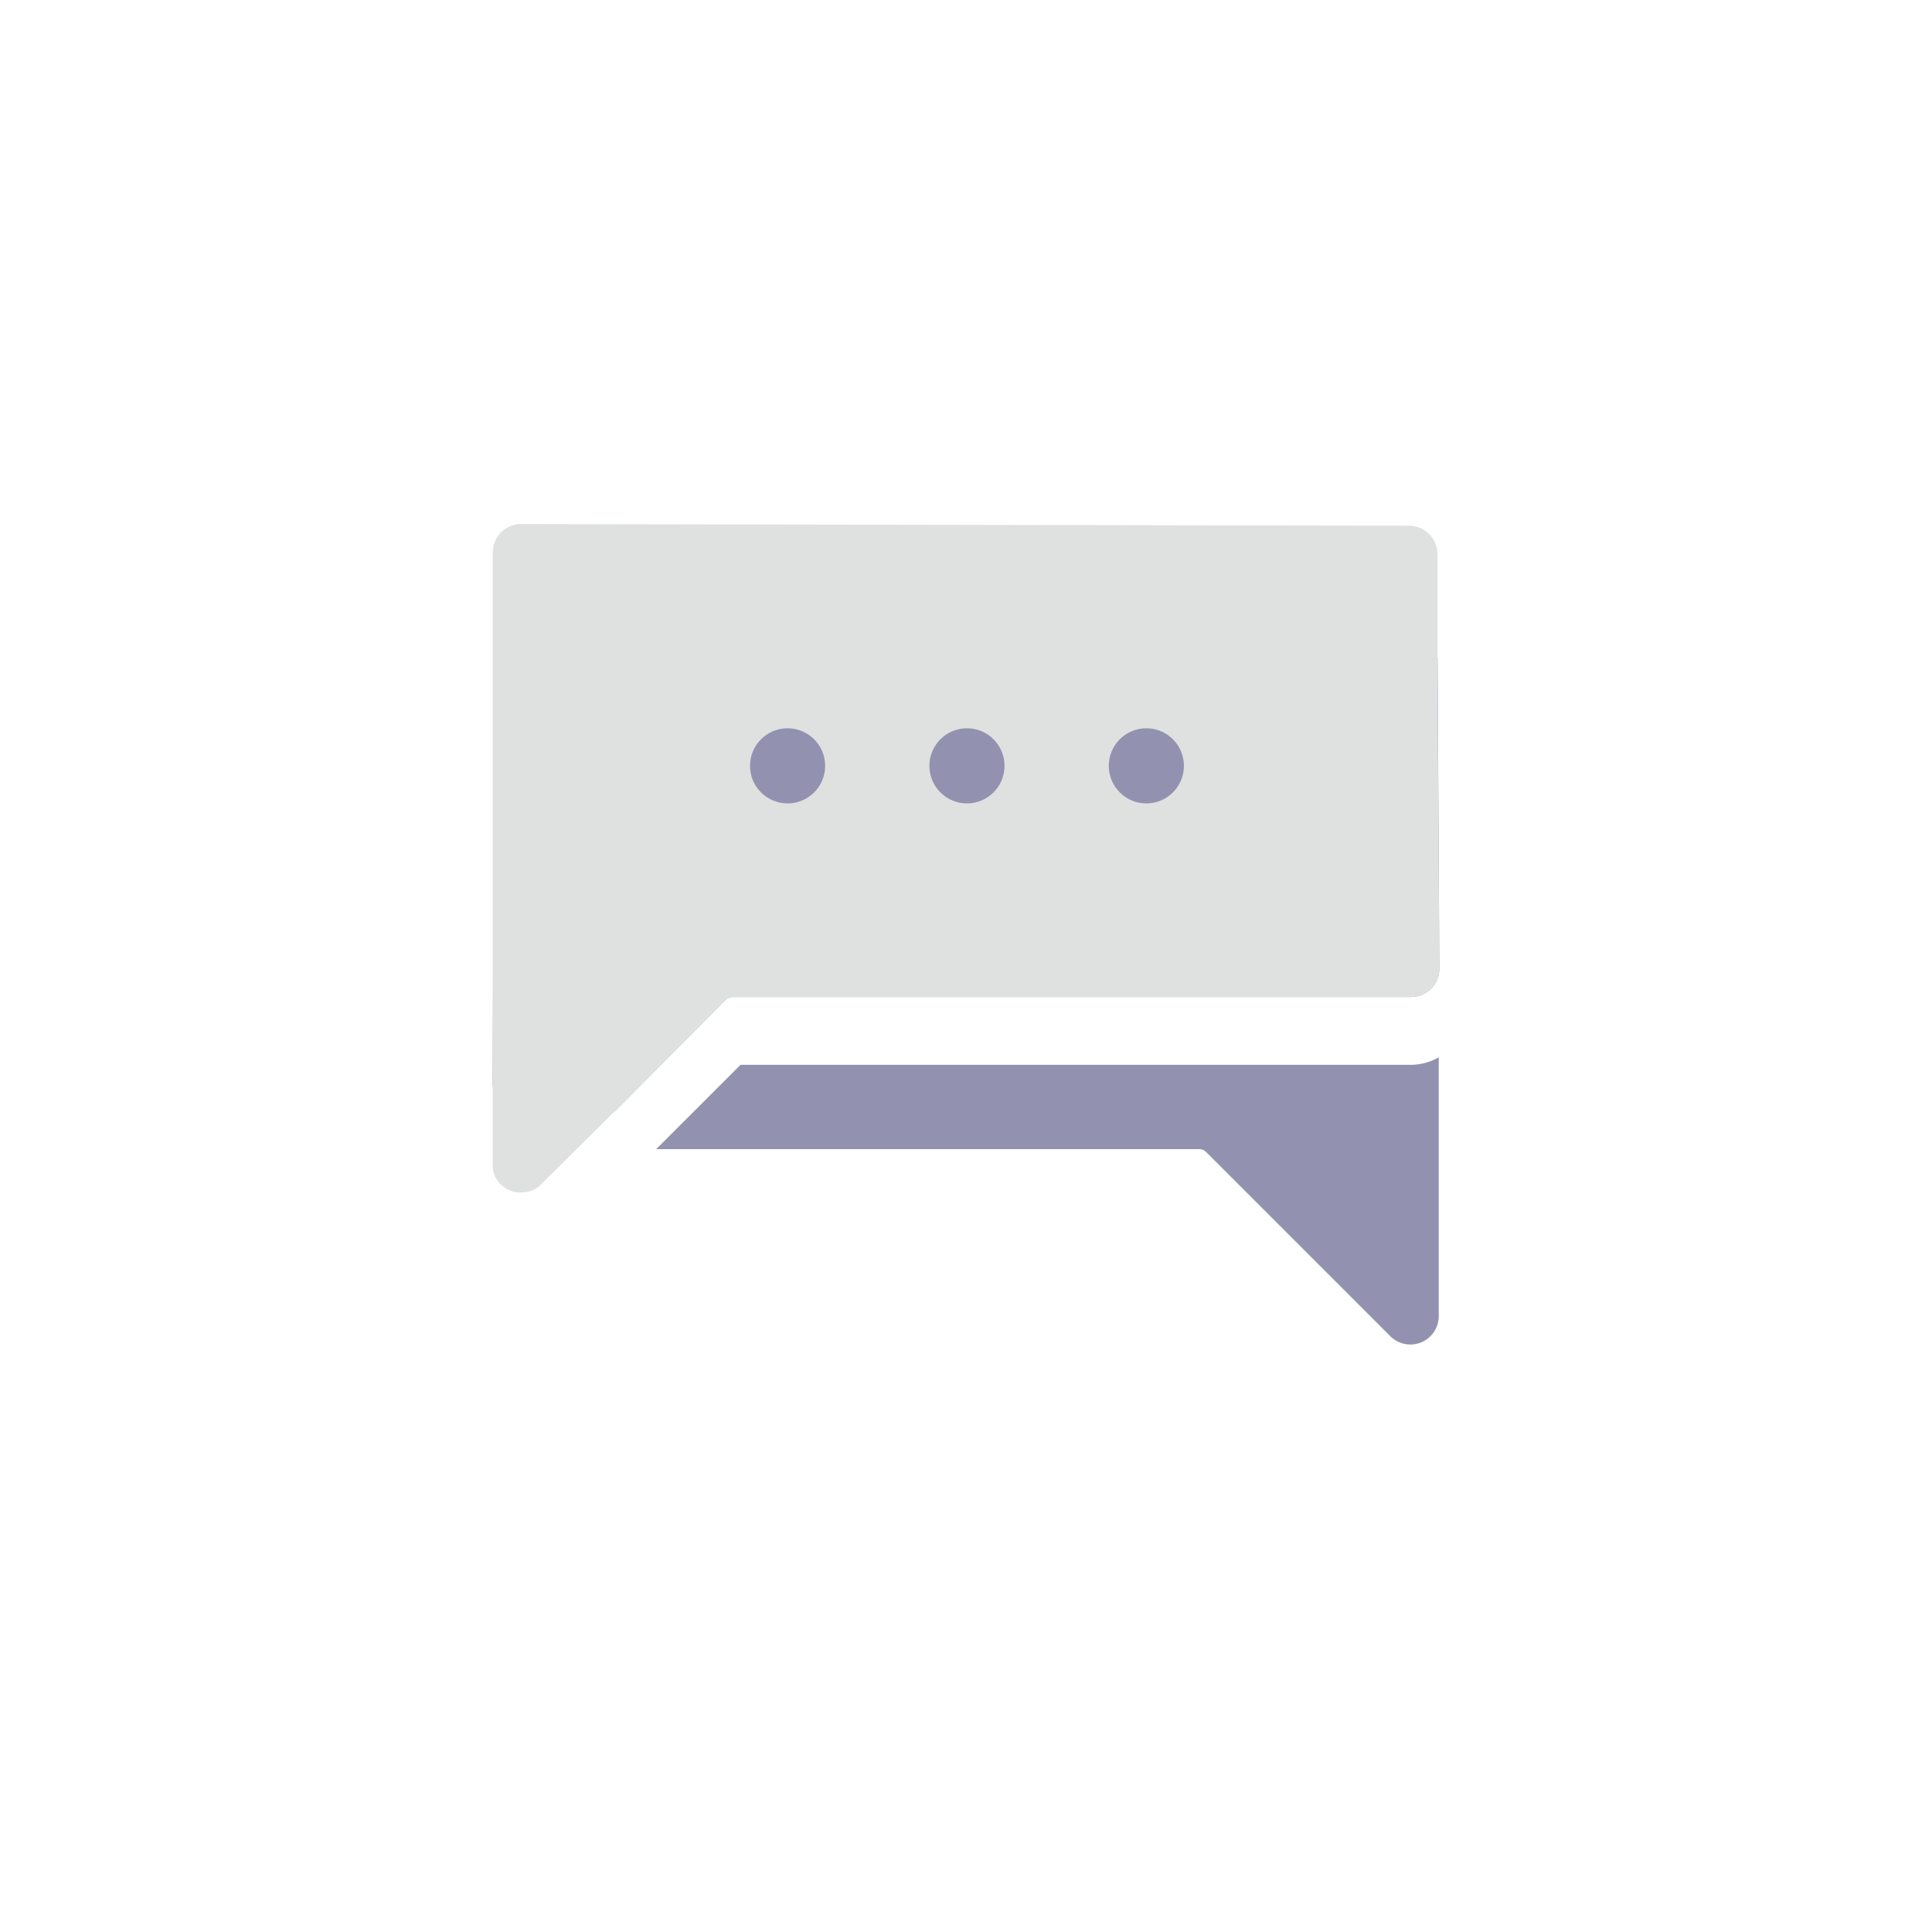 <svg id="Layer_2" data-name="Layer 2"
    xmlns="http://www.w3.org/2000/svg" viewBox="0 0 200 200">
    <defs>
        <style>.cls-1{fill:#9292B0;}.cls-2{fill:#dfe1e1;}</style>
    </defs>
    <path class="cls-1" d="M149,100.28v0a2.94,2.94,0,0,1-2.94,2.93H75.82a1,1,0,0,0-.69.28L63.69,115H54A2.94,2.94,0,0,1,51,112v0l.16-42.92a2.94,2.94,0,0,1,2.94-2.93L146,66a3,3,0,0,1,2.82,2.11Z"/>
    <path class="cls-1" d="M146,110.23a5.88,5.88,0,0,0,2.94-.78v26.81a2.94,2.94,0,0,1-5,2.08l-19.09-19.09a1,1,0,0,0-.69-.29H67.93l8.73-8.73Z"/>
    <path class="cls-2" d="M149,100.28v0a2.94,2.94,0,0,1-2.94,2.93H75.82a1,1,0,0,0-.69.28L63.69,115,56,122.61l-.23.21a2.74,2.74,0,0,1-1.11.55l-.05,0a3.08,3.08,0,0,1-.61.07h-.23l-.25,0a3.14,3.14,0,0,1-.51-.12l-.29-.11a2.75,2.75,0,0,1-.38-.2l-.24-.17a1.68,1.68,0,0,1-.21-.18l-.09-.09a2.22,2.22,0,0,1-.28-.33,2.69,2.69,0,0,1-.52-1.39c0-.1,0-.21,0-.32V57.19a3,3,0,0,1,1.62-2.63,3,3,0,0,1,.45-.18,3.1,3.1,0,0,1,.87-.13l91.92.17a2.94,2.94,0,0,1,2.94,2.93l0,10.74Z"/>
    <circle class="cls-1" cx="81.53" cy="79.28" r="3.89"/>
    <circle class="cls-1" cx="100.1" cy="79.28" r="3.89"/>
    <circle class="cls-1" cx="118.67" cy="79.28" r="3.89"/>
</svg>